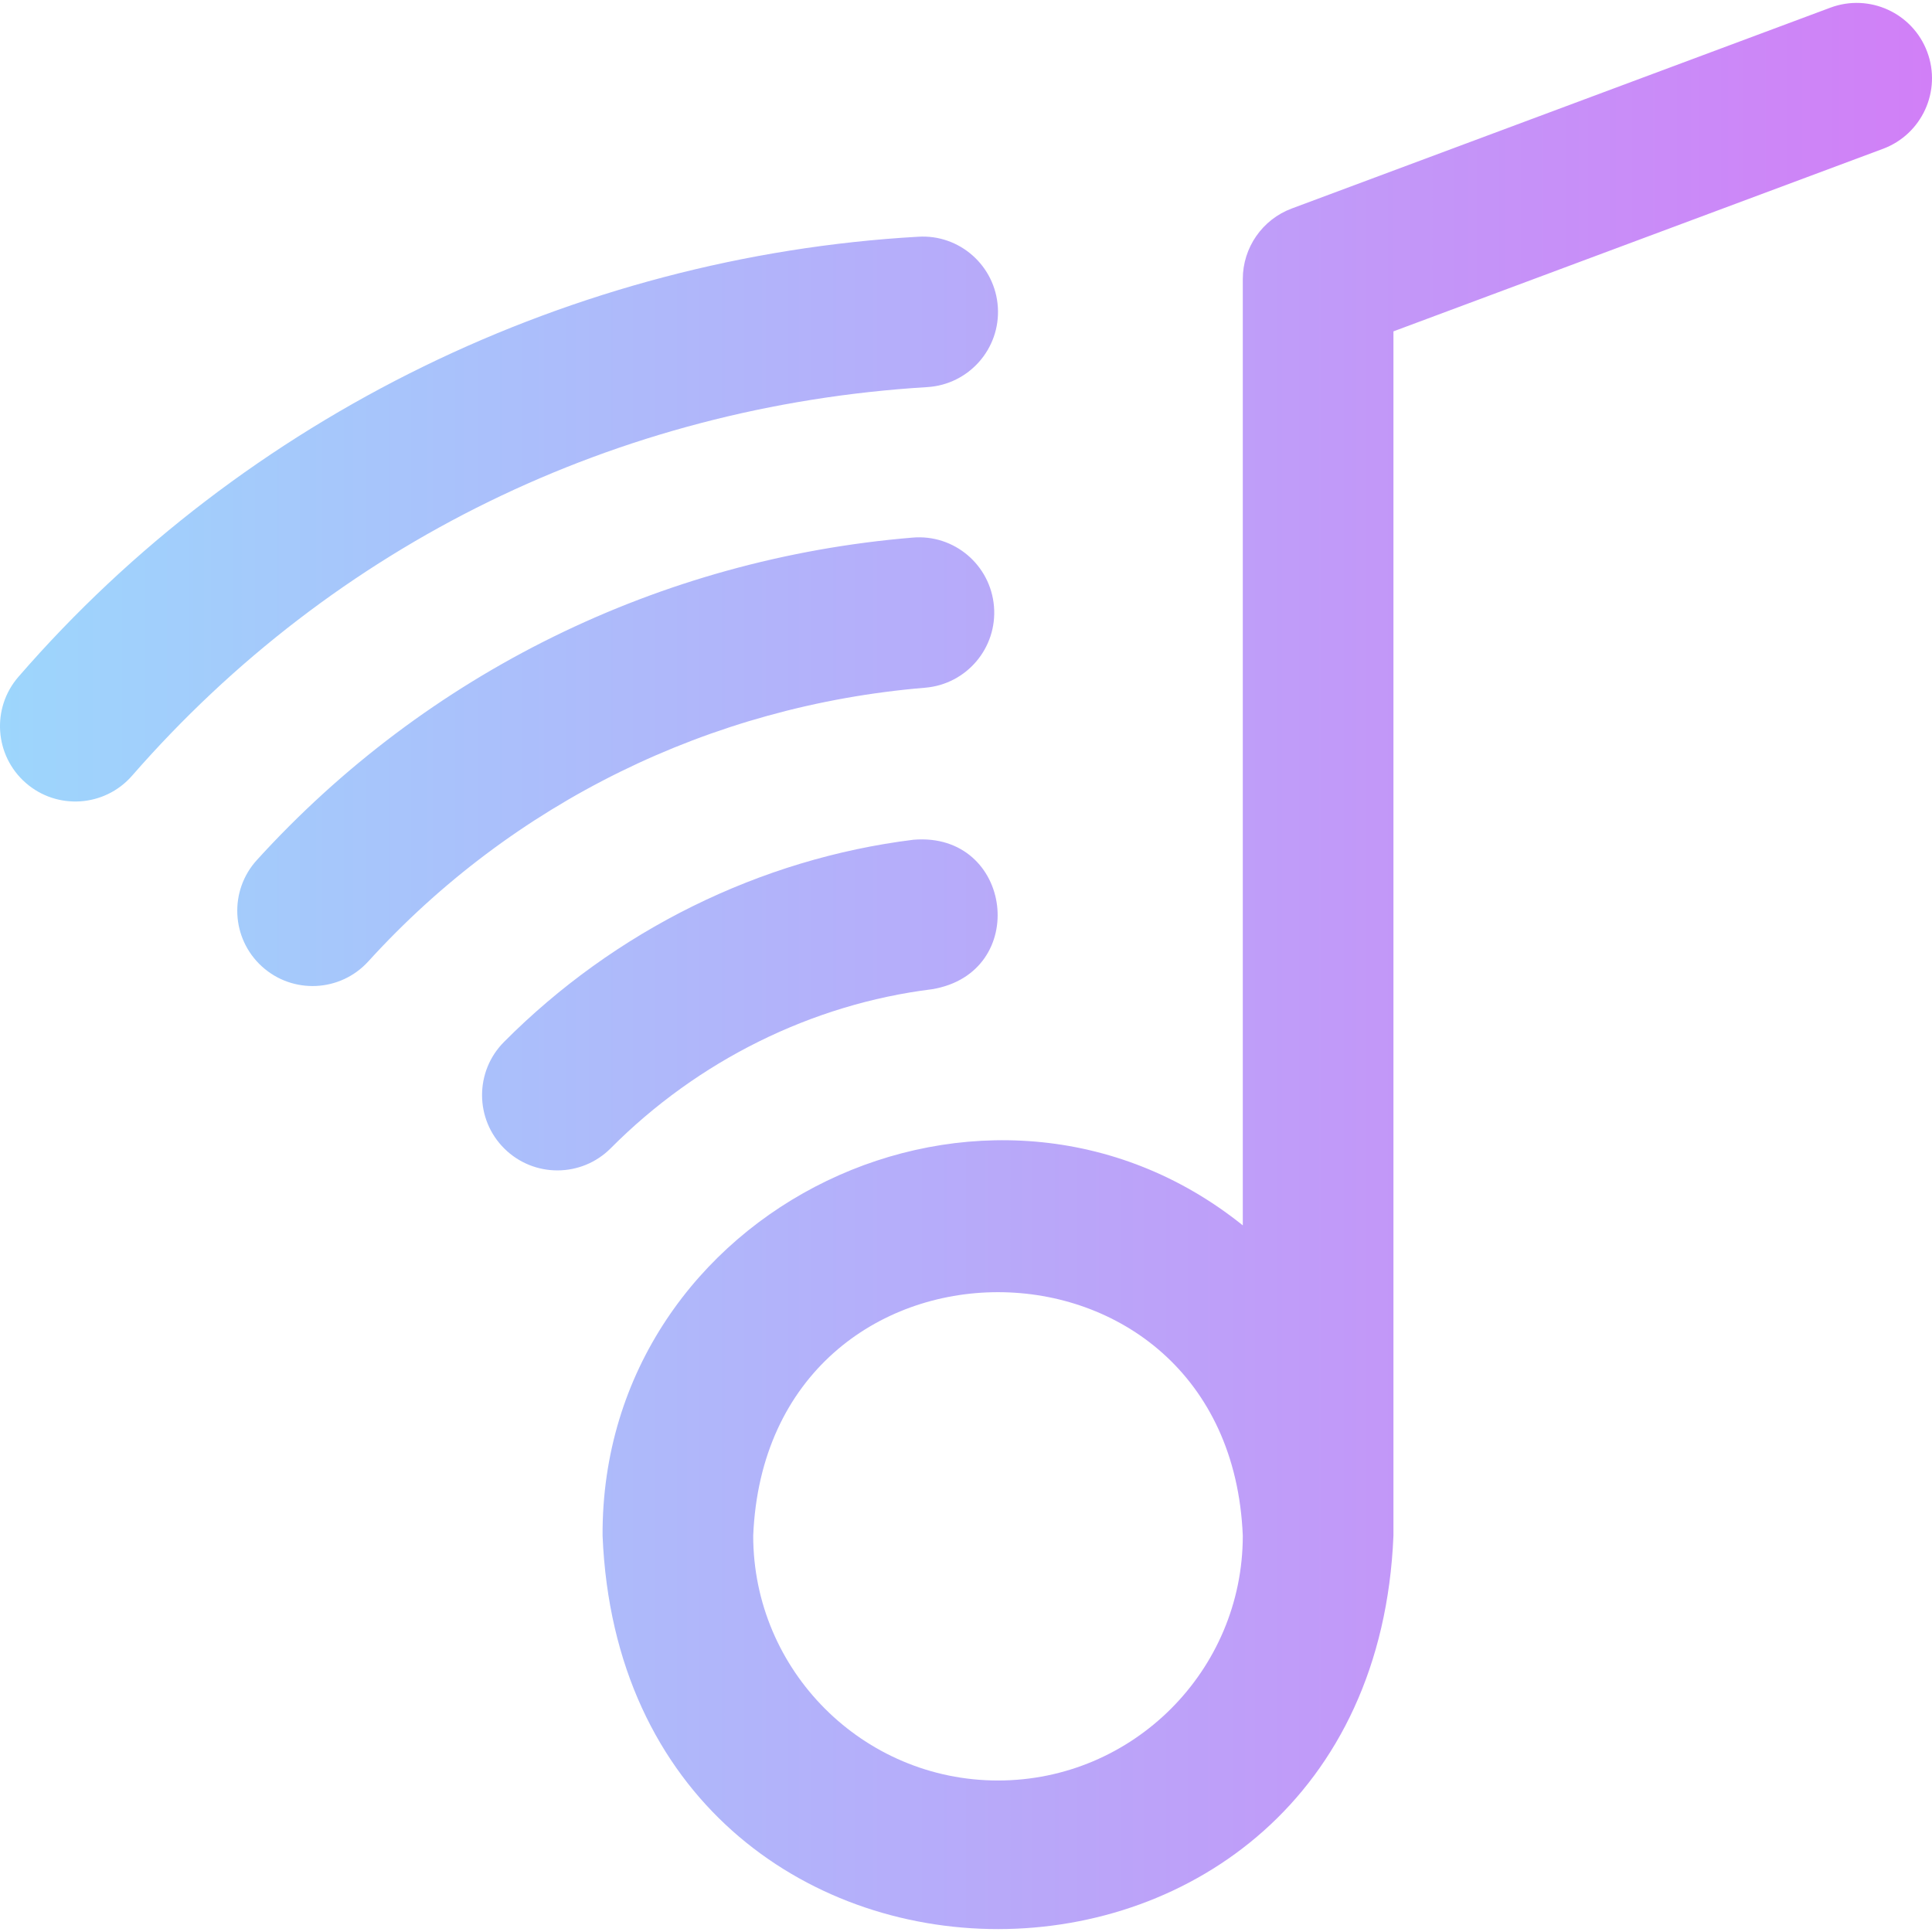 <svg id="audios_icon" enable-background="new 0 0 513.005 513.005" height="512" viewBox="0 0 513.005 513.005" width="512" xmlns="http://www.w3.org/2000/svg" xmlns:xlink="http://www.w3.org/1999/xlink"><linearGradient id="SVGID_1_" gradientUnits="userSpaceOnUse" x1="0" x2="513.005" y1="256.503" y2="256.503"><stop offset="0" stop-color="#9dd6fc"/><stop offset="1" stop-color="#d17ff7"/></linearGradient><path d="m511.739 13.79c-3.858-10.351-15.381-15.614-25.727-11.752l-143 53.322c-7.824 2.917-13.012 10.389-13.012 18.739v251.27c-67.445-54.145-170.421-4.846-169.999 82.409 5.763 139.29 204.252 139.26 209.999-.001v-319.79l129.987-48.471c10.35-3.858 15.612-15.377 11.752-25.726zm-246.739 458.987c-35.841 0-65-29.159-65-65 3.571-86.231 126.442-86.206 130 .001 0 35.84-29.159 64.999-65 64.999zm-102.816-167.899c-7.789 7.834-20.453 7.87-28.284.083-7.833-7.788-7.87-20.451-.083-28.284 29.405-29.577 68.016-48.648 108.721-53.699 26.455-2.223 31.119 35.387 4.926 39.695-31.868 3.955-62.154 18.943-85.28 42.205zm84.028-202.09c-82.479 5.008-157.463 41.652-211.141 103.185-7.286 8.348-19.93 9.162-28.219 1.924-8.323-7.261-9.185-19.896-1.924-28.219 59.949-69.158 147.251-111.587 238.86-116.816 11.029-.699 20.506 7.726 21.175 18.751.67 11.025-7.726 20.506-18.751 21.175zm-.553 79.821c-57.058 4.749-109.569 30.558-147.861 72.671-7.45 8.189-20.104 8.758-28.253 1.343-8.172-7.432-8.773-20.08-1.343-28.253 45.122-49.624 106.966-80.031 174.139-85.622 11.026-.937 20.674 7.265 21.59 18.271.917 11.008-7.265 20.674-18.272 21.59z" fill="url(#SVGID_1_)"/></svg>